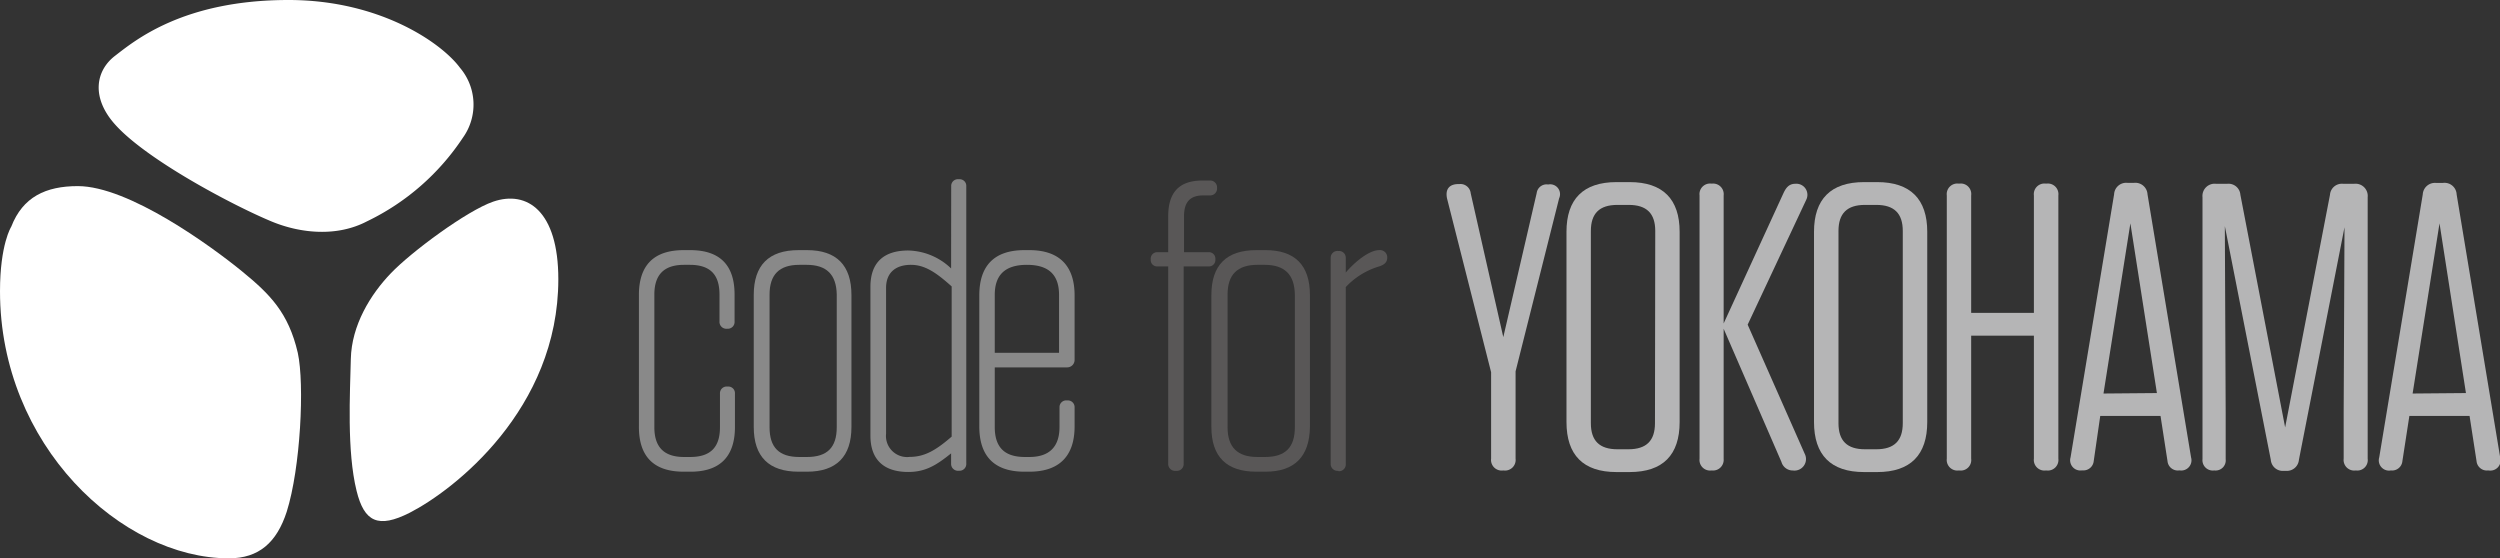 <svg xmlns="http://www.w3.org/2000/svg" viewBox="0 0 268.66 60"><rect x="0" y="0" width="268.66" height="60" fill="#333333" stroke="none"/><defs><style>.cls-1{fill:#fff;}.cls-2{fill:#898989;}.cls-3{fill:#595757;}.cls-4{fill:#b5b5b6;}</style></defs><g id="レイヤー_2" data-name="レイヤー 2"><g id="レイヤー_1-2" data-name="レイヤー 1"><path class="cls-1" d="M29.16,23.79c3.17,1.32,7.08,1.67,10.27,0a25.74,25.74,0,0,0,10.32-9,6.11,6.11,0,0,0-.33-7.52C47.5,4.67,40.91,0,31,0,19.68,0,14.47,4.38,12.36,6s-2.56,4.51,0,7.37C15.74,17.17,25.07,22.09,29.16,23.79Z"/><path class="cls-1" d="M32,37.91c-1-4.31-3-6.3-5.94-8.71C22.69,26.44,13.83,20,8.36,20c-3.43,0-5.91,1.16-7.15,4.36,0,0-1.21,1.88-1.21,6.94C0,47.83,13.05,60,24.6,60c3.23,0,5.14-1.71,6.21-5C32.3,50.29,32.74,41.29,32,37.91Z"/><path class="cls-1" d="M42,29.37c-2.19,2.28-4.22,5.58-4.3,9.22s-.44,9.88.62,14.16c.82,3.34,2.32,4.07,5.71,2.35C48.75,52.69,60,44,60,30c0-7.32-3.35-9.58-7-8.33C50.18,22.64,44.18,27.08,42,29.37Z"/><path class="cls-2" d="M78.11,35.33a.74.74,0,0,1-.79-.79V31.65c0-2.14-1-3.19-3.19-3.19h-.62c-2.14,0-3.19,1.05-3.19,3.19V45.92c0,2.14,1.05,3.19,3.19,3.19h.66c2.14,0,3.2-1,3.2-3.19V42.29a.72.72,0,0,1,.78-.75h.09a.71.71,0,0,1,.74.75v3.59c0,3.19-1.61,4.81-4.77,4.81h-.74c-3.2,0-4.81-1.62-4.81-4.81V31.7c0-3.2,1.61-4.82,4.81-4.82h.7c3.2,0,4.77,1.62,4.77,4.77v2.89a.73.73,0,0,1-.74.79Z"/><path class="cls-2" d="M86.73,50.69h-.92c-3.19,0-4.81-1.62-4.81-4.81V31.7c0-3.2,1.62-4.82,4.81-4.82h.92c3.15,0,4.77,1.62,4.77,4.82V45.88C91.5,49.07,89.88,50.69,86.73,50.69Zm0-22.23h-.84c-2.14,0-3.19,1.05-3.19,3.19V45.92c0,2.14,1,3.19,3.19,3.19h.84c2.14,0,3.19-1,3.19-3.19V31.65C89.88,29.51,88.83,28.46,86.69,28.46Z"/><path class="cls-2" d="M102.22,20a.72.72,0,0,1,.79-.74h.08a.71.71,0,0,1,.75.74v29.8a.73.73,0,0,1-.75.79H103a.74.74,0,0,1-.79-.79V48.72c-1.53,1.23-2.71,2-4.6,2-2.71,0-4.07-1.4-4.07-3.9v-16c0-2.54,1.36-3.9,4.07-3.9a6.86,6.86,0,0,1,4.6,1.93Zm-7,26.61a2.27,2.27,0,0,0,2.54,2.49c1.66,0,2.89-.78,4.51-2.18V30.78c-1.62-1.45-2.85-2.32-4.38-2.32s-2.67.74-2.67,2.49Z"/><path class="cls-2" d="M115.48,45.83c0,3.2-1.67,4.86-4.86,4.86h-.53c-3.23,0-4.85-1.66-4.85-4.86V31.74c0-3.2,1.62-4.86,4.85-4.86h.53c3.19,0,4.86,1.66,4.86,4.86v6.91a.8.8,0,0,1-.83.83H106.9v6.4c0,2.14,1,3.23,3.24,3.23h.48c2.14,0,3.24-1.09,3.24-3.23V43.77a.72.72,0,0,1,.79-.74h.08a.72.72,0,0,1,.75.74ZM106.9,31.7v6.21h6.91V31.7c0-2.15-1.09-3.24-3.45-3.24S106.9,29.55,106.9,31.7Z"/><path class="cls-3" d="M126.42,50.6h-.09a.74.74,0,0,1-.79-.79V28.63h-1.18a.68.68,0,0,1-.7-.7v-.09a.7.7,0,0,1,.7-.74h1.18V23.25c0-2.54,1.14-3.85,3.68-3.85H130a.74.74,0,0,1,.79.7v.13A.74.74,0,0,1,130,21h-.7c-1.44,0-2.06.75-2.06,2.24V27.1h2.67a.69.69,0,0,1,.7.7v.09a.69.69,0,0,1-.7.74H127.2V49.81A.73.73,0,0,1,126.42,50.6Z"/><path class="cls-3" d="M136,50.69H135c-3.2,0-4.82-1.62-4.82-4.81V31.7c0-3.2,1.62-4.82,4.82-4.82H136c3.15,0,4.77,1.62,4.77,4.82V45.88C140.73,49.07,139.11,50.69,136,50.69Zm-.05-22.23h-.83c-2.14,0-3.2,1.05-3.2,3.19V45.92c0,2.14,1.06,3.19,3.2,3.19h.83c2.15,0,3.2-1,3.2-3.19V31.65C139.11,29.51,138.06,28.46,135.91,28.46Z"/><path class="cls-3" d="M143.79,50.6a.74.74,0,0,1-.79-.79V27.71a.73.73,0,0,1,.79-.74h.08a.72.72,0,0,1,.75.74v1.58c1-1.18,2.54-2.41,3.59-2.41a.78.78,0,0,1,.87.79c0,.48-.26.79-1,1a8.1,8.1,0,0,0-3.46,2.18v19a.73.73,0,0,1-.75.79Z"/><path class="cls-4" d="M162.87,49.29a1.14,1.14,0,0,1-1.27,1.27h-.09a1.14,1.14,0,0,1-1.27-1.27V40l-4.73-18.65c-.22-1,.22-1.57,1.23-1.57h.09a1.11,1.11,0,0,1,1.22,1l3.5,15.45,3.59-15.49a1.07,1.07,0,0,1,1.18-.92h.09a1.06,1.06,0,0,1,1.14,1.49l-4.68,18.6Z"/><path class="cls-4" d="M180.5,45.35c0,3.54-1.79,5.38-5.38,5.38h-1.4c-3.59,0-5.38-1.84-5.38-5.38V24.91c0-3.5,1.79-5.34,5.38-5.34h1.4c3.59,0,5.38,1.84,5.38,5.34Zm-2.62-20.53c0-1.88-.92-2.8-2.85-2.8h-1.22c-1.93,0-2.85.92-2.85,2.8V45.48c0,1.88.92,2.8,2.85,2.8H175c1.93,0,2.85-.92,2.85-2.8Z"/><path class="cls-4" d="M191.44,49.64l-6.21-14.31v14A1.14,1.14,0,0,1,184,50.56h-.09a1.14,1.14,0,0,1-1.27-1.27V21a1.14,1.14,0,0,1,1.27-1.27H184A1.14,1.14,0,0,1,185.23,21V34.76l6.39-13.92c.26-.57.57-1.09,1.31-1.09a1.19,1.19,0,0,1,1.18,1.71l-6.3,13.43,6.13,13.87a1.24,1.24,0,0,1-1.27,1.8A1.26,1.26,0,0,1,191.44,49.64Z"/><path class="cls-4" d="M207.11,45.35c0,3.54-1.8,5.38-5.38,5.38h-1.41c-3.58,0-5.38-1.84-5.38-5.38V24.91c0-3.5,1.8-5.34,5.38-5.34h1.41c3.58,0,5.38,1.84,5.38,5.34Zm-2.63-20.53c0-1.88-.92-2.8-2.84-2.8h-1.23c-1.92,0-2.84.92-2.84,2.8V45.48c0,1.88.92,2.8,2.84,2.8h1.23c1.92,0,2.84-.92,2.84-2.8Z"/><path class="cls-4" d="M211.83,33.62h6.74V21a1.14,1.14,0,0,1,1.27-1.27h.09A1.14,1.14,0,0,1,221.2,21V49.29a1.14,1.14,0,0,1-1.27,1.27h-.09a1.14,1.14,0,0,1-1.27-1.27V36.07h-6.74V49.29a1.13,1.13,0,0,1-1.27,1.27h-.08a1.14,1.14,0,0,1-1.27-1.27V21a1.14,1.14,0,0,1,1.27-1.27h.08A1.13,1.13,0,0,1,211.83,21Z"/><path class="cls-4" d="M234.11,50.56a1.11,1.11,0,0,1-1.18-1l-.75-4.86H225.7L225,49.55a1.11,1.11,0,0,1-1.18,1h-.09a1.1,1.1,0,0,1-1.22-1.4l4.68-28.27a1.3,1.3,0,0,1,1.44-1.23h.7a1.31,1.31,0,0,1,1.45,1.23l4.68,28.27a1.1,1.1,0,0,1-1.23,1.4Zm-2.32-8.32L228.94,24l-2.89,18.29Z"/><path class="cls-4" d="M239.18,44.34v5A1.09,1.09,0,0,1,238,50.56h-.09a1.11,1.11,0,0,1-1.22-1.23V21.19a1.31,1.31,0,0,1,1.44-1.44h1.23a1.28,1.28,0,0,1,1.4,1.18l4.81,25,4.82-25a1.28,1.28,0,0,1,1.4-1.18H253a1.31,1.31,0,0,1,1.44,1.44v28.1a1.12,1.12,0,0,1-1.22,1.27h-.09a1.14,1.14,0,0,1-1.27-1.27v-5l.09-19.87-4.9,25a1.3,1.3,0,0,1-1.4,1.18h-.22a1.29,1.29,0,0,1-1.4-1.18L239.09,24.3Z"/><path class="cls-4" d="M267.32,50.56a1.11,1.11,0,0,1-1.18-1l-.75-4.86h-6.47l-.75,4.86a1.11,1.11,0,0,1-1.18,1h-.08a1.1,1.1,0,0,1-1.23-1.4l4.68-28.27a1.31,1.31,0,0,1,1.45-1.23h.7A1.3,1.3,0,0,1,264,20.89l4.68,28.27a1.1,1.1,0,0,1-1.22,1.4ZM265,42.24,262.16,24l-2.89,18.29Z"/></g></g></svg>